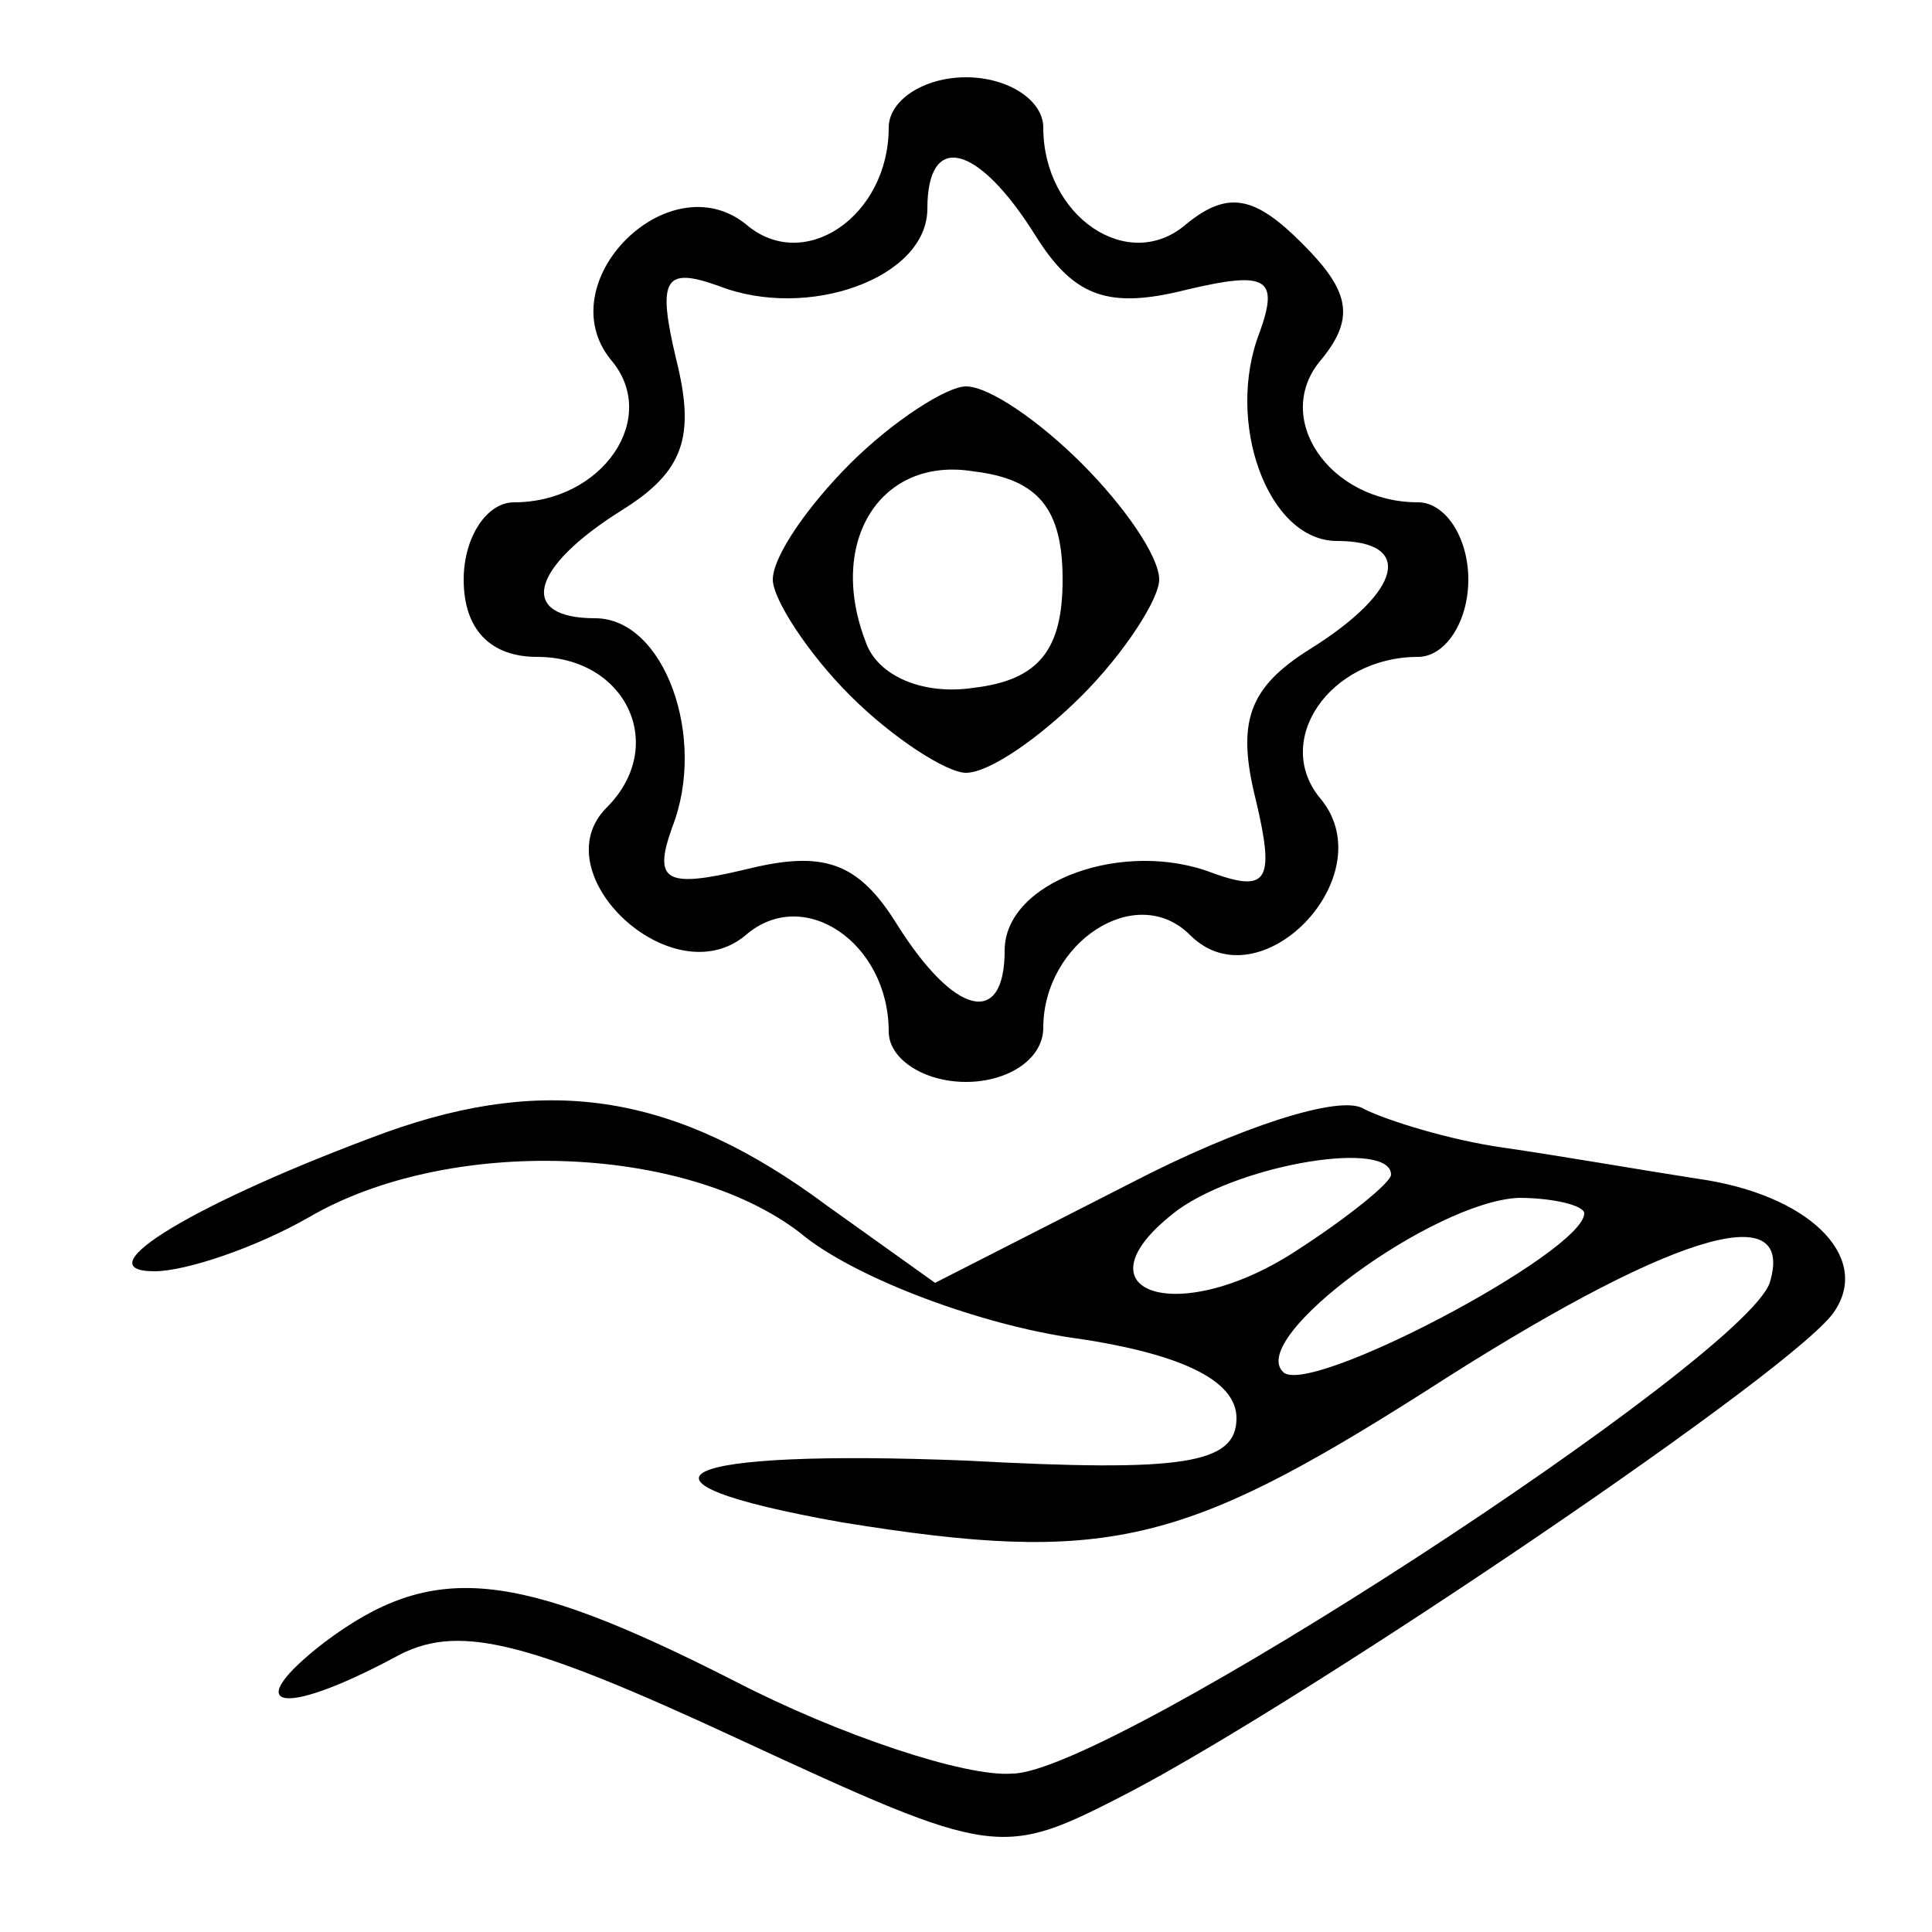 <?xml version="1.0" standalone="no"?>
<!DOCTYPE svg PUBLIC "-//W3C//DTD SVG 20010904//EN"
 "http://www.w3.org/TR/2001/REC-SVG-20010904/DTD/svg10.dtd">
<svg version="1.0" xmlns="http://www.w3.org/2000/svg"
 width="50pt" height="50pt" viewBox="0 0 50 50"
 preserveAspectRatio="xMidYMid meet">

<g transform="translate(0,50) scale(0.1,-0.1)"
fill="#000000" stroke="none">
<path d="M230 467 c0 -23 -22 -38 -37 -25 -20 16 -51 -15 -35 -35 13 -15 -2
-37 -25 -37 -7 0 -13 -9 -13 -20 0 -13 7 -20 19 -20 23 0 34 -23 18 -39 -17
-17 17 -49 36 -33 15 13 37 -2 37 -25 0 -7 9 -13 20 -13 11 0 20 6 20 14 0 22
24 38 38 24 18 -18 50 15 34 35 -13 15 2 37 25 37 7 0 13 9 13 20 0 11 -6 20
-13 20 -23 0 -38 22 -25 37 9 11 7 18 -5 30 -12 12 -19 14 -30 5 -15 -13 -37
2 -37 25 0 7 -9 13 -20 13 -11 0 -20 -6 -20 -13z m38 -28 c10 -16 19 -19 39
-14 21 5 24 3 19 -11 -9 -23 2 -54 20 -54 20 0 17 -13 -7 -28 -16 -10 -19 -19
-14 -39 5 -21 3 -24 -11 -19 -23 9 -54 -2 -54 -20 0 -20 -13 -17 -28 7 -10 16
-19 19 -39 14 -21 -5 -24 -3 -19 11 9 23 -2 54 -20 54 -20 0 -17 13 7 28 16
10 19 19 14 39 -5 21 -3 24 11 19 23 -9 54 2 54 20 0 20 13 17 28 -7z"/>
<path d="M220 380 c-11 -11 -20 -24 -20 -30 0 -5 9 -19 20 -30 11 -11 25 -20
30 -20 6 0 19 9 30 20 11 11 20 25 20 30 0 6 -9 19 -20 30 -11 11 -24 20 -30
20 -5 0 -19 -9 -30 -20z m55 -30 c0 -18 -6 -26 -23 -28 -13 -2 -25 3 -28 12
-10 26 4 48 28 44 17 -2 23 -10 23 -28z"/>
<path d="M100 207 c-49 -18 -79 -36 -60 -36 8 0 26 6 40 14 36 21 97 19 127
-4 13 -11 44 -23 69 -27 29 -4 44 -11 44 -21 0 -12 -14 -14 -70 -11 -75 3 -94
-5 -32 -16 68 -11 88 -6 151 34 62 40 96 51 89 28 -7 -20 -171 -127 -196 -127
-12 -1 -45 10 -72 24 -57 29 -78 31 -106 10 -22 -17 -12 -20 18 -4 16 9 33 5
89 -21 67 -31 68 -31 101 -14 46 24 175 111 183 125 9 14 -7 30 -36 34 -13 2
-36 6 -50 8 -14 2 -30 7 -36 10 -6 4 -33 -5 -60 -19 l-51 -26 -28 20 c-39 29
-72 34 -114 19z m260 -11 c0 -2 -11 -11 -25 -20 -31 -20 -58 -10 -30 11 17 12
55 18 55 9z m50 -10 c0 -10 -72 -48 -78 -41 -9 9 39 44 61 45 9 0 17 -2 17 -4z"/>
</g>
</svg>
